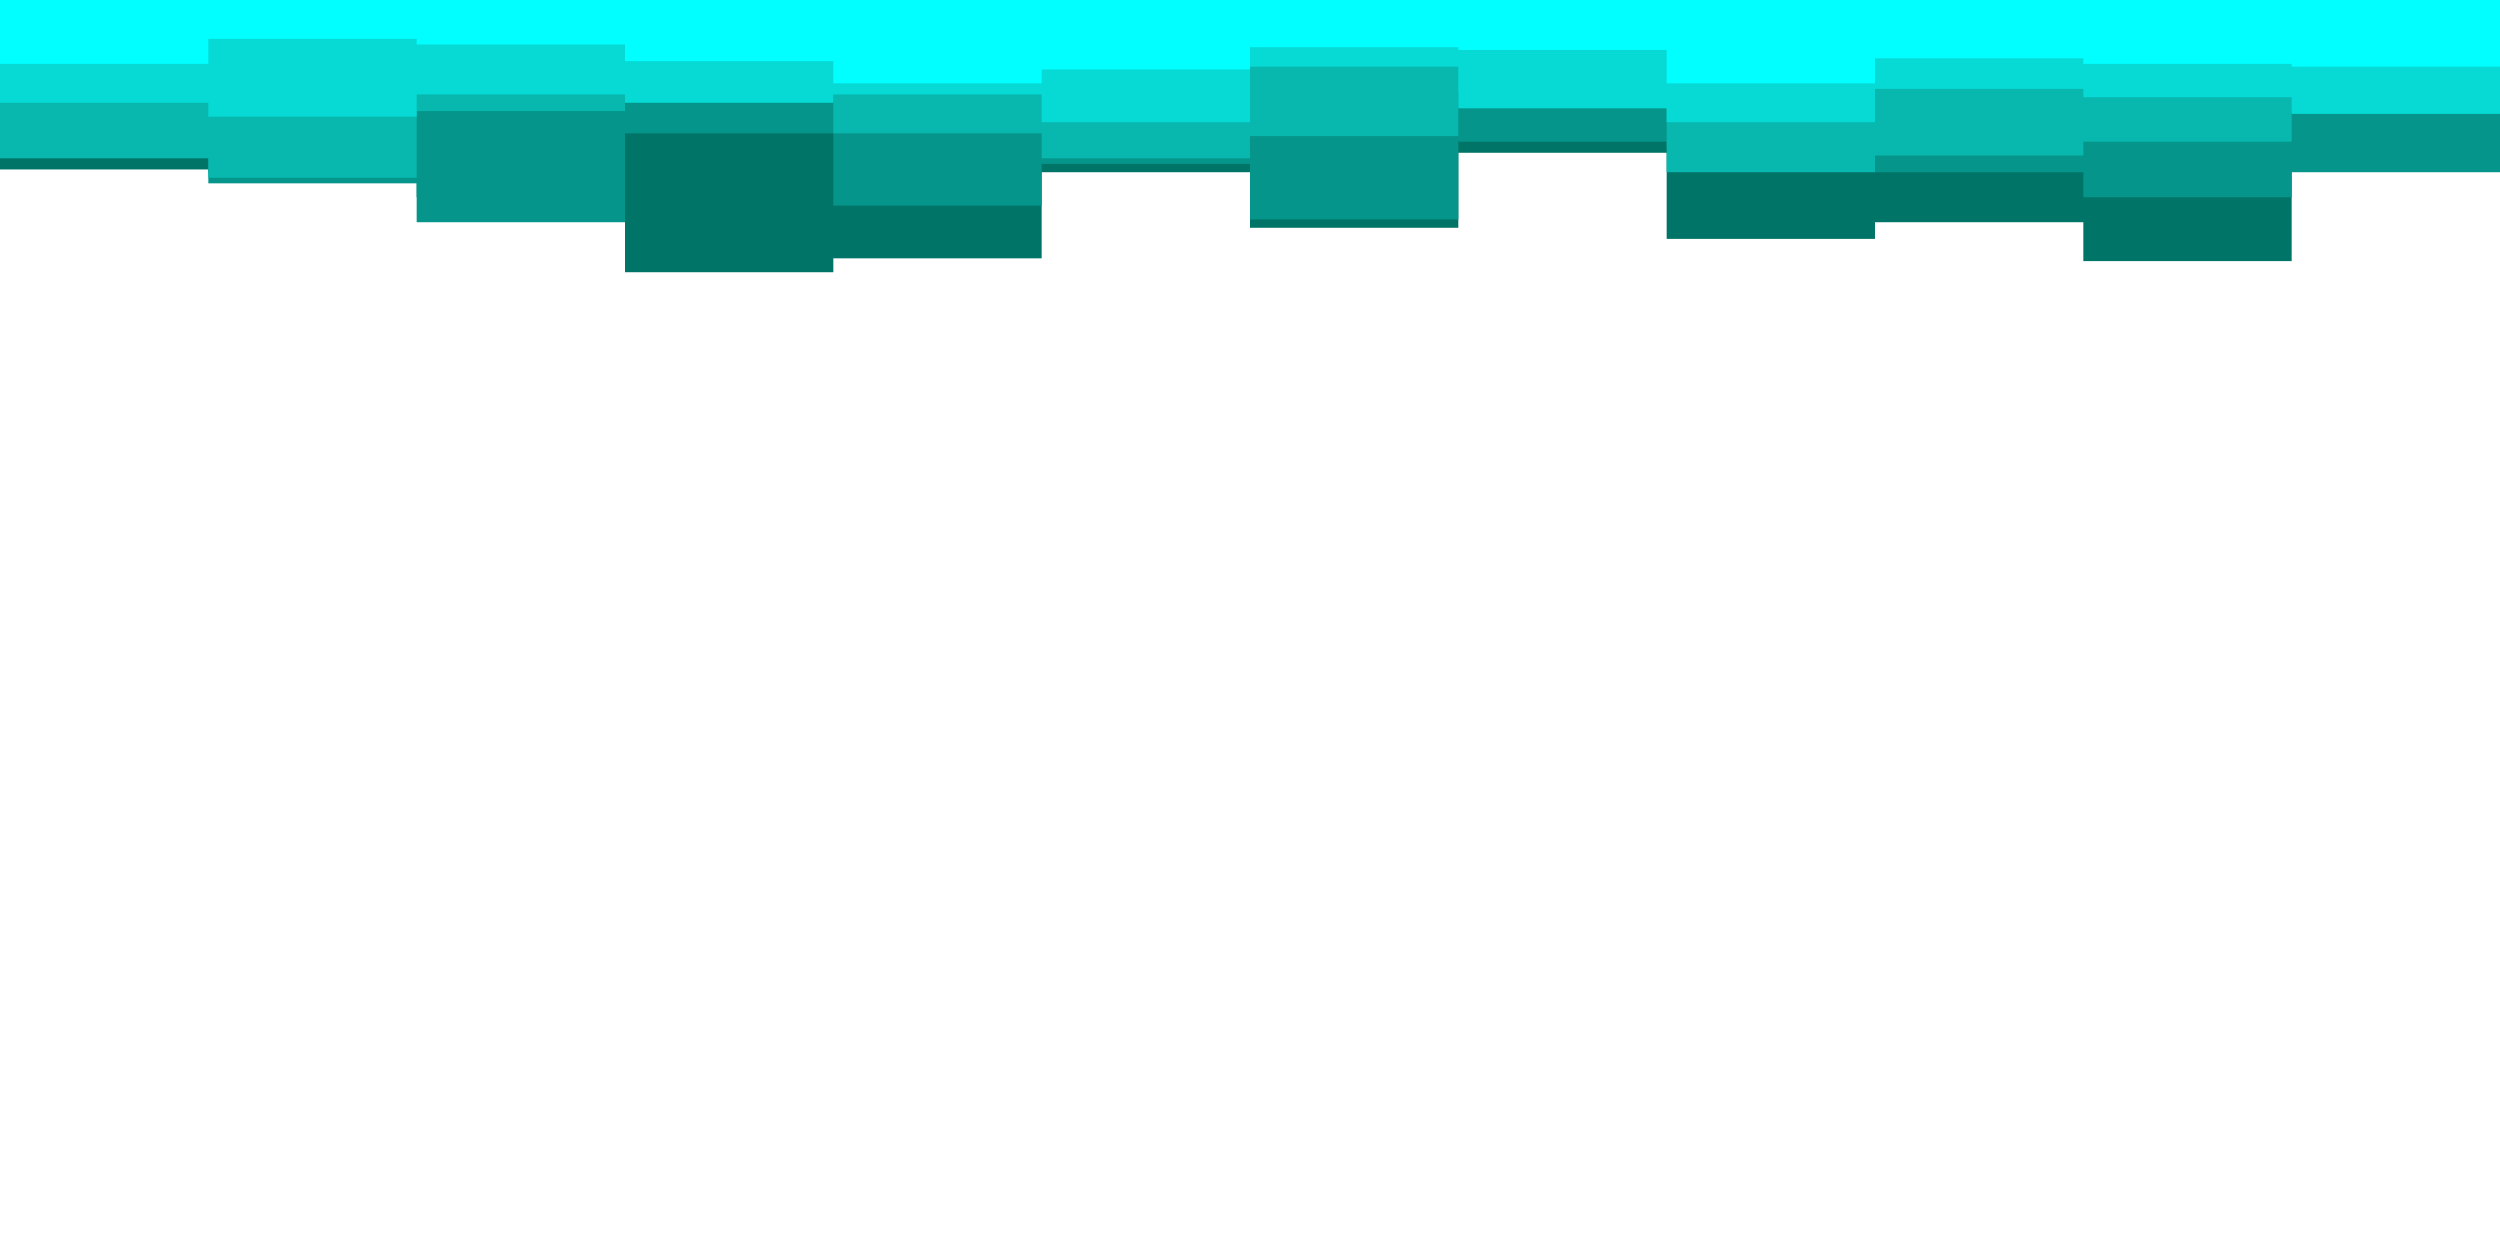 <svg id="visual" viewBox="0 0 900 450" width="900" height="450" xmlns="http://www.w3.org/2000/svg" xmlns:xlink="http://www.w3.org/1999/xlink" version="1.1"><path d="M0 61L75 61L75 62L150 62L150 71L225 71L225 98L300 98L300 93L375 93L375 62L450 62L450 82L525 82L525 55L600 55L600 86L675 86L675 80L750 80L750 94L825 94L825 52L900 52L900 96L900 0L900 0L825 0L825 0L750 0L750 0L675 0L675 0L600 0L600 0L525 0L525 0L450 0L450 0L375 0L375 0L300 0L300 0L225 0L225 0L150 0L150 0L75 0L75 0L0 0Z" fill="#017468"></path><path d="M0 52L75 52L75 66L150 66L150 80L225 80L225 48L300 48L300 74L375 74L375 59L450 59L450 79L525 79L525 51L600 51L600 53L675 53L675 62L750 62L750 71L825 71L825 62L900 62L900 48L900 0L900 0L825 0L825 0L750 0L750 0L675 0L675 0L600 0L600 0L525 0L525 0L450 0L450 0L375 0L375 0L300 0L300 0L225 0L225 0L150 0L150 0L75 0L75 0L0 0Z" fill="#05958a"></path><path d="M0 57L75 57L75 64L150 64L150 40L225 40L225 34L300 34L300 48L375 48L375 57L450 57L450 49L525 49L525 33L600 33L600 62L675 62L675 56L750 56L750 51L825 51L825 40L900 40L900 46L900 0L900 0L825 0L825 0L750 0L750 0L675 0L675 0L600 0L600 0L525 0L525 0L450 0L450 0L375 0L375 0L300 0L300 0L225 0L225 0L150 0L150 0L75 0L75 0L0 0Z" fill="#08b7ae"></path><path d="M0 37L75 37L75 42L150 42L150 34L225 34L225 37L300 37L300 34L375 34L375 44L450 44L450 24L525 24L525 39L600 39L600 44L675 44L675 32L750 32L750 35L825 35L825 41L900 41L900 44L900 0L900 0L825 0L825 0L750 0L750 0L675 0L675 0L600 0L600 0L525 0L525 0L450 0L450 0L375 0L375 0L300 0L300 0L225 0L225 0L150 0L150 0L75 0L75 0L0 0Z" fill="#07dad5"></path><path d="M0 23L75 23L75 14L150 14L150 16L225 16L225 22L300 22L300 30L375 30L375 25L450 25L450 17L525 17L525 18L600 18L600 30L675 30L675 21L750 21L750 23L825 23L825 24L900 24L900 29L900 0L900 0L825 0L825 0L750 0L750 0L675 0L675 0L600 0L600 0L525 0L525 0L450 0L450 0L375 0L375 0L300 0L300 0L225 0L225 0L150 0L150 0L75 0L75 0L0 0Z" fill="#00fffe"></path></svg>